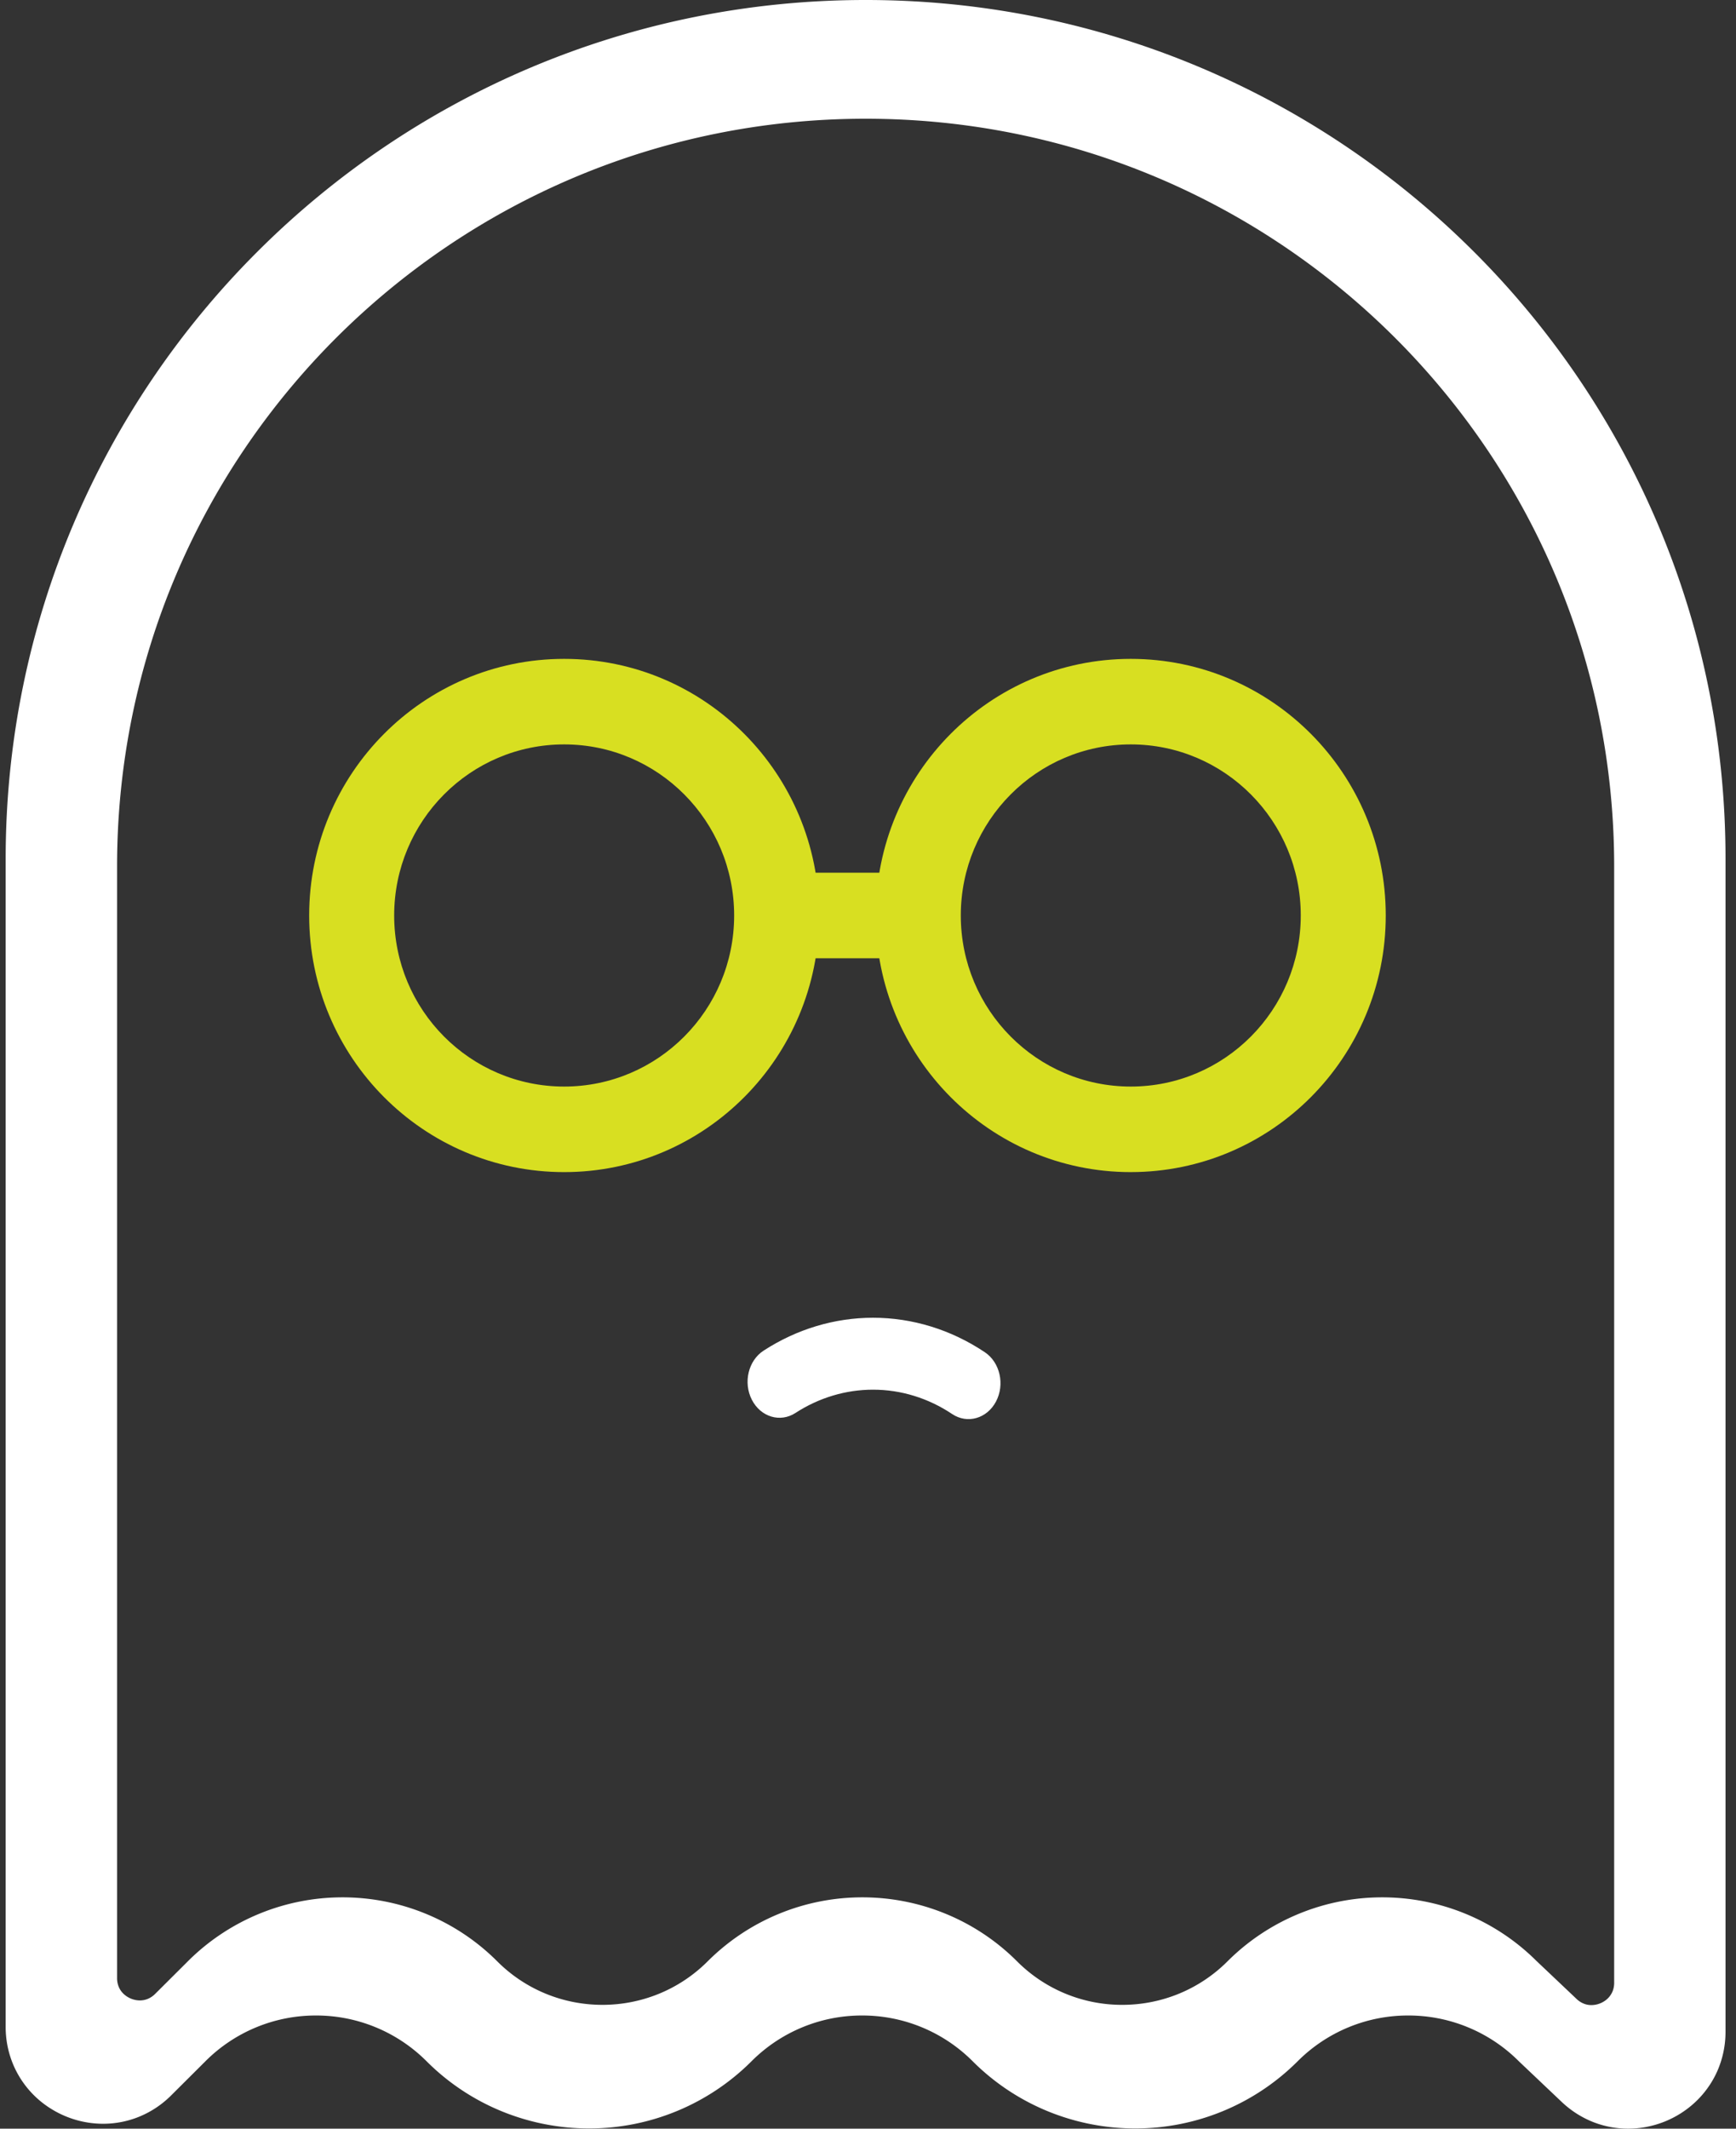 <svg xmlns="http://www.w3.org/2000/svg" width="155" height="190" viewBox="0 0 155 190">
    <rect x="0" y="0" width="155" height="190" fill="#333333" stroke="none"/>
    <g fill="none" fill-rule="evenodd">
        <path fill="#FFF" d="M144.124 176.965c-.002.34-.066.599-.167.83a1.92 1.92 0 0 1-.743.845 2.13 2.13 0 0 1-1.12.33c-.236 0-.46-.04-.677-.127a2.005 2.005 0 0 1-.664-.433l-3.588-3.399a19.458 19.458 0 0 0-6.405-4.228 19.562 19.562 0 0 0-7.35-1.43 19.532 19.532 0 0 0-13.813 5.712 13.24 13.24 0 0 1-4.396 2.914 13.326 13.326 0 0 1-5 .97 13.226 13.226 0 0 1-9.392-3.884 19.46 19.46 0 0 0-6.464-4.282 19.569 19.569 0 0 0-7.35-1.43 19.523 19.523 0 0 0-13.812 5.712 13.233 13.233 0 0 1-4.394 2.914 13.34 13.34 0 0 1-5 .97c-1.705 0-3.405-.324-5-.97a13.207 13.207 0 0 1-4.393-2.914 19.467 19.467 0 0 0-6.465-4.282 19.552 19.552 0 0 0-7.348-1.43 19.54 19.54 0 0 0-13.815 5.712l.004-.002-2.909 2.897a2.031 2.031 0 0 1-.679.46c-.222.089-.452.132-.696.134a2.158 2.158 0 0 1-1.436-.568 1.827 1.827 0 0 1-.432-.603 2.014 2.014 0 0 1-.167-.833V77.324c.002-18.437 7.477-35.097 19.575-47.18C42.134 18.063 58.822 10.6 77.289 10.598c18.465.002 35.153 7.465 47.258 19.542 12.1 12.085 19.573 28.747 19.575 47.182v99.643h.002zM131.58 22.452C117.697 8.585 98.48-.002 77.289 0 56.097-.002 36.88 8.585 22.996 22.452 9.106 36.312.505 55.498.506 76.655v104.248a8.648 8.648 0 0 0 .742 3.537 8.566 8.566 0 0 0 3.283 3.769 8.802 8.802 0 0 0 4.676 1.354 8.54 8.54 0 0 0 3.199-.622 8.7 8.7 0 0 0 2.88-1.914l3.056-3.044.003-.004a13.916 13.916 0 0 1 9.868-4.08 13.923 13.923 0 0 1 9.87 4.08 20.418 20.418 0 0 0 6.79 4.5 20.573 20.573 0 0 0 7.72 1.502 20.492 20.492 0 0 0 14.512-6.002 13.909 13.909 0 0 1 9.868-4.08 13.909 13.909 0 0 1 9.868 4.08 20.444 20.444 0 0 0 6.792 4.5 20.575 20.575 0 0 0 7.722 1.502 20.484 20.484 0 0 0 14.512-6.002 13.916 13.916 0 0 1 9.868-4.08 13.923 13.923 0 0 1 9.871 4.08l.062.06 3.768 3.572a8.777 8.777 0 0 0 2.824 1.804 8.553 8.553 0 0 0 3.108.585 8.796 8.796 0 0 0 5.988-2.364 8.54 8.54 0 0 0 1.97-2.762 8.695 8.695 0 0 0 .738-3.532V76.655c.008-21.157-8.594-40.343-22.483-54.203z"/>
        <path fill="#FFF" d="M77.948 117.619c3.52 0 6.974 1.065 9.984 3.078 1.354.905 1.802 2.876.997 4.4-.805 1.524-2.555 2.023-3.91 1.12-2.13-1.425-4.576-2.178-7.071-2.178-2.435 0-4.83.72-6.924 2.078-1.363.887-3.108.36-3.894-1.177-.788-1.534-.32-3.498 1.045-4.383 2.96-1.922 6.34-2.938 9.773-2.938"/>
        <g fill="#D8DF21">
            <path fill-rule="nonzero" d="M100.962 104.62c-12.573 0-22.766-10.255-22.766-22.906 0-12.65 10.193-22.904 22.766-22.904 12.574 0 22.766 10.254 22.766 22.904s-10.192 22.905-22.766 22.905zm0-7.636c8.383 0 15.178-6.836 15.178-15.27 0-8.433-6.795-15.27-15.178-15.27-8.382 0-15.177 6.837-15.177 15.27 0 8.434 6.795 15.27 15.177 15.27zM50.371 104.62c-12.573 0-22.766-10.255-22.766-22.906 0-12.65 10.193-22.904 22.766-22.904 12.574 0 22.766 10.254 22.766 22.904S62.945 104.62 50.371 104.62zm0-7.636c8.382 0 15.178-6.836 15.178-15.27 0-8.433-6.796-15.27-15.178-15.27-8.382 0-15.177 6.837-15.177 15.27 0 8.434 6.795 15.27 15.177 15.27z"/>
            <path d="M69.343 77.897h13.913v7.635H69.343z"/>
        </g>
    </g>
</svg>
